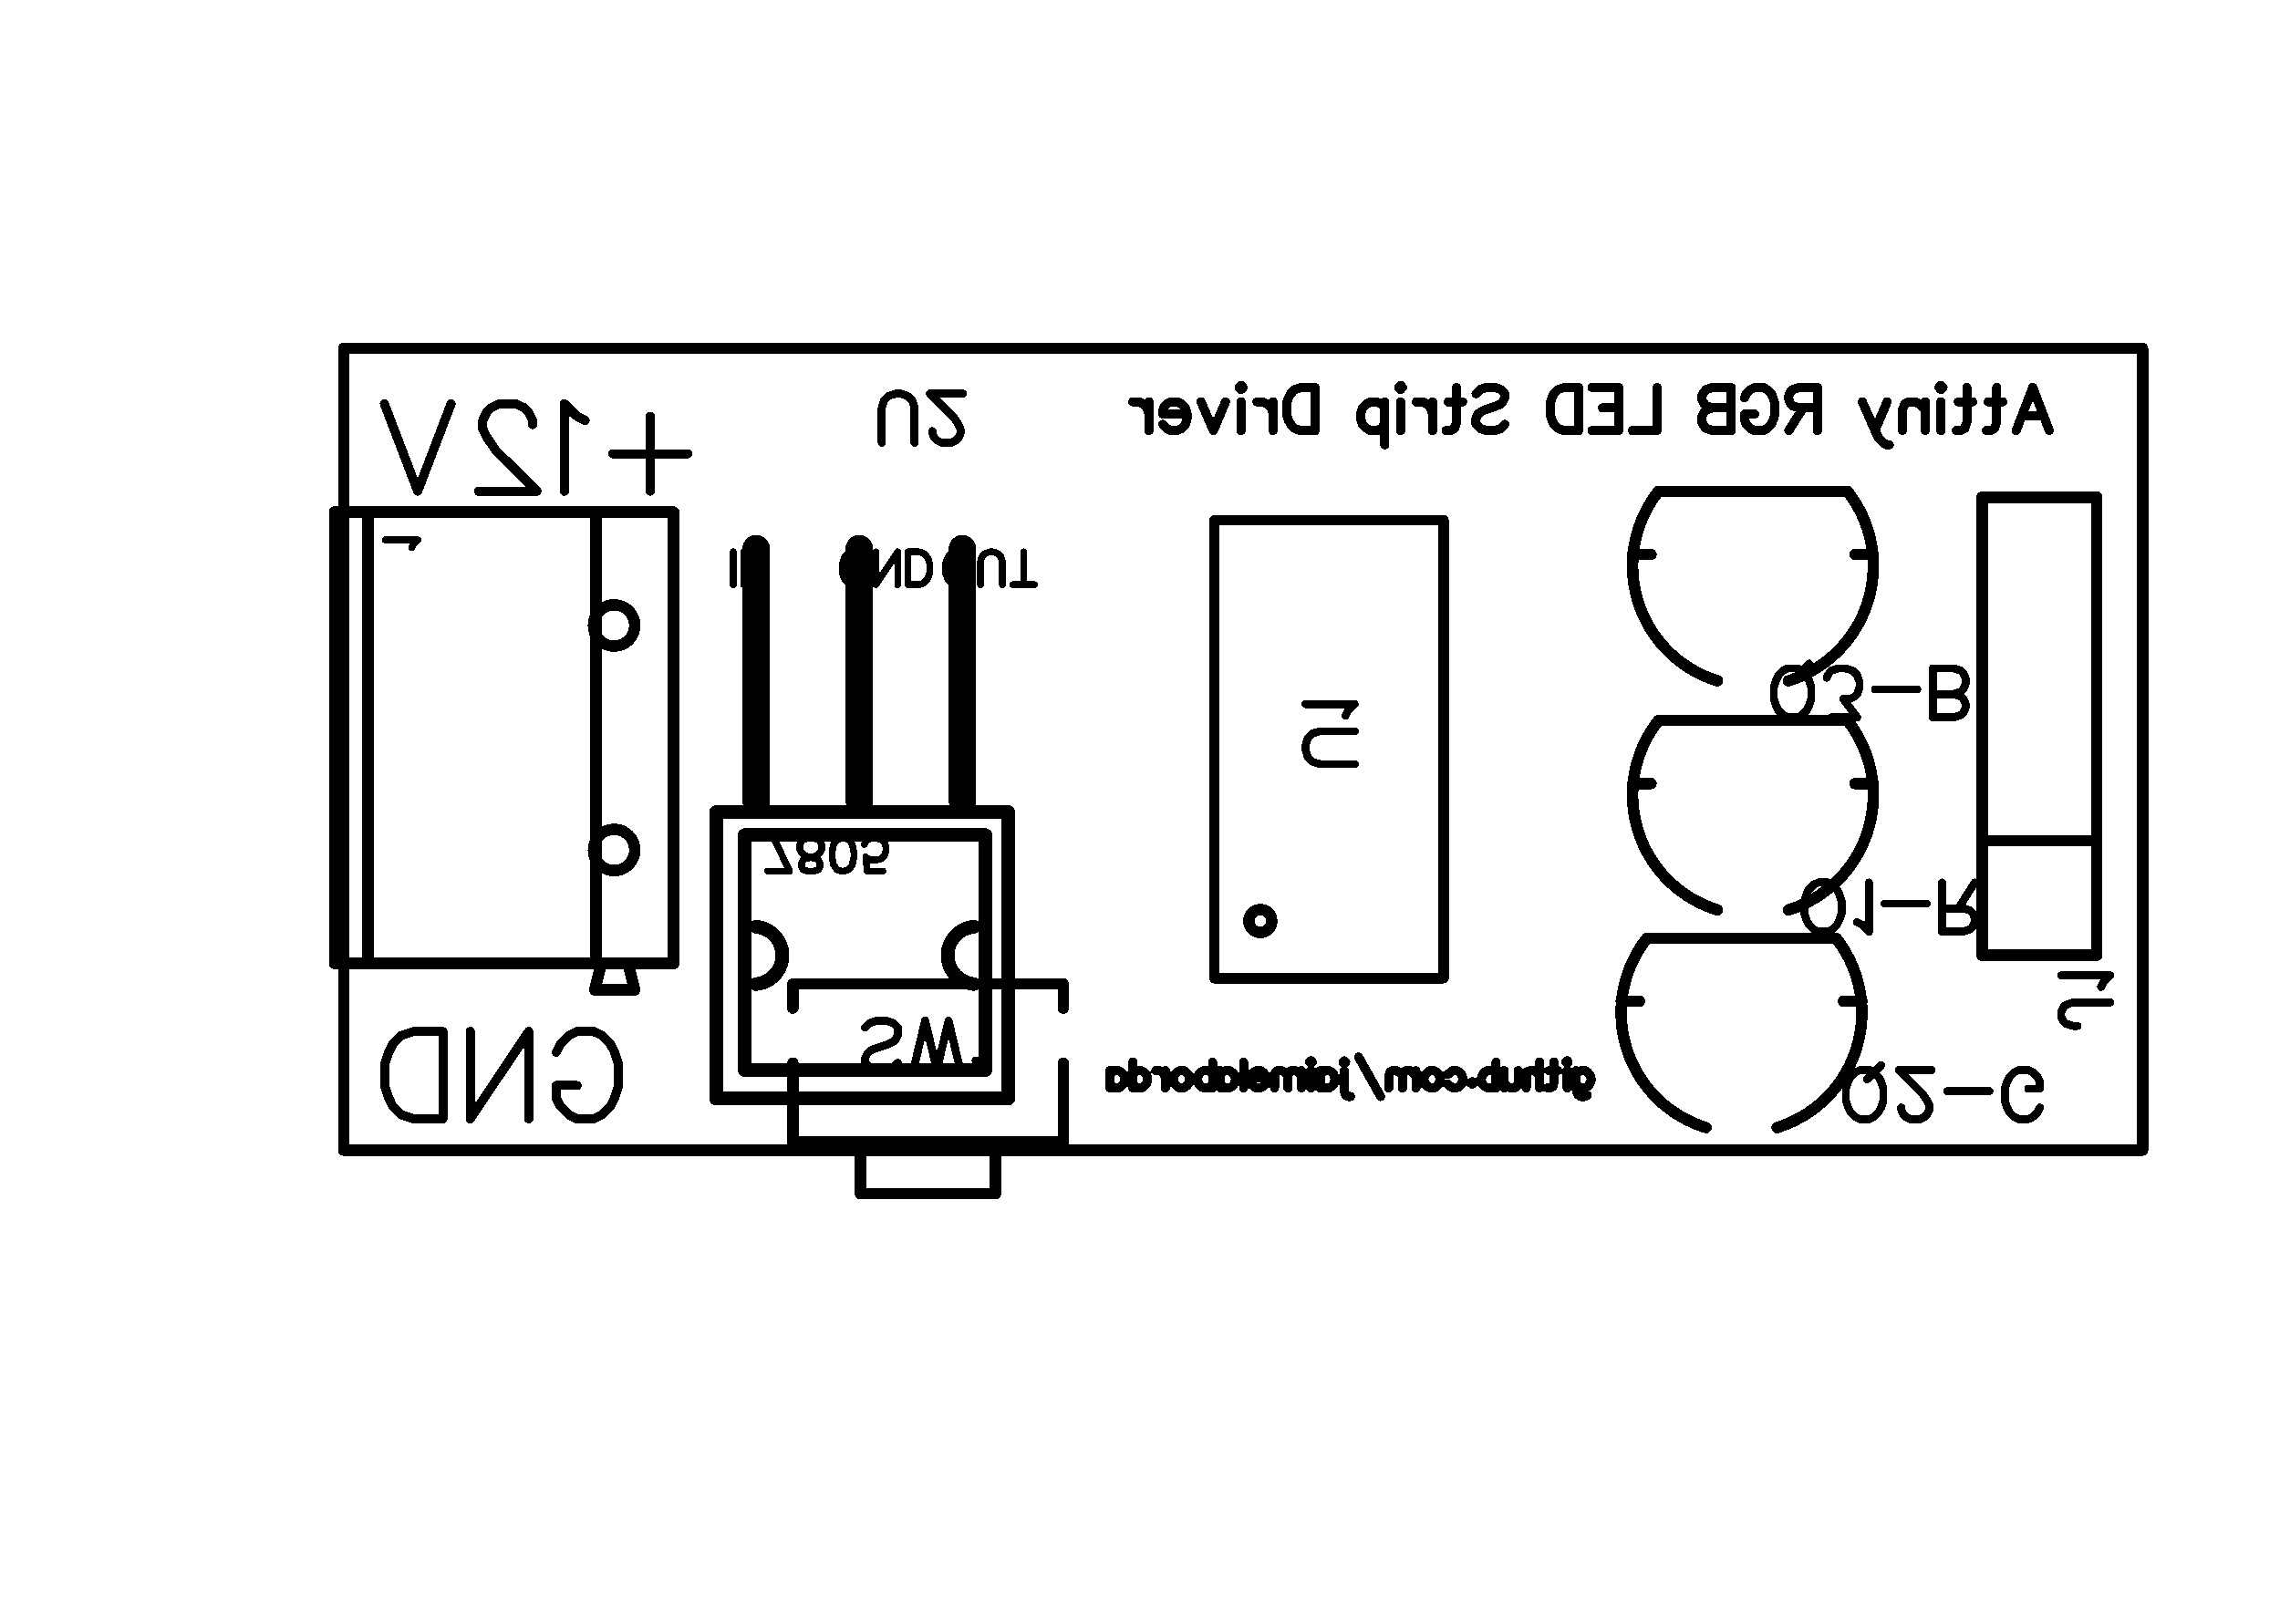 <?xml version="1.0" encoding="UTF-8" standalone="no"?>
<svg
   xmlns:dc="http://purl.org/dc/elements/1.1/"
   xmlns:cc="http://creativecommons.org/ns#"
   xmlns:rdf="http://www.w3.org/1999/02/22-rdf-syntax-ns#"
   xmlns:svg="http://www.w3.org/2000/svg"
   xmlns="http://www.w3.org/2000/svg"
   xmlns:sodipodi="http://sodipodi.sourceforge.net/DTD/sodipodi-0.dtd"
   xmlns:inkscape="http://www.inkscape.org/namespaces/inkscape"
   shape-rendering="crispEdges"
   width="1.99in"
   height="1.418in"
   viewBox="4040 3039.6 199 141.8"
   id="svg2"
   version="1.1"
   inkscape:version="0.91 r13725"
   sodipodi:docname="Attiny85-RGB-LED-Strip-Driver-PCB2 (1).svg">
  <defs
     id="defs182" />
  <sodipodi:namedview
     pagecolor="#ffffff"
     bordercolor="#666666"
     borderopacity="1"
     objecttolerance="10"
     gridtolerance="10"
     guidetolerance="10"
     inkscape:pageopacity="0"
     inkscape:pageshadow="2"
     inkscape:window-width="1366"
     inkscape:window-height="705"
     id="namedview180"
     showgrid="false"
     inkscape:zoom="2.6152202"
     inkscape:cx="59.08776"
     inkscape:cy="77.240149"
     inkscape:window-x="-8"
     inkscape:window-y="-8"
     inkscape:window-maximized="1"
     inkscape:current-layer="svg2" />
  <style
     type="text/css"
     id="style4">
      path, polyline, polygon { stroke-linejoin: round;}
      path, polyline, polygon, line { stroke-linecap: round;}
      rect, circle, ellipse, polyline, polygon, line, path { shape-rendering: crispEdges;}
      *[layerid=&quot;0&quot;] { stroke: #FFFFFF; FILL: #FFFFFF;}
        *[layerid=&quot;1&quot;] { stroke: #000000; fill: #000000;}        *[layerid=&quot;2&quot;] { stroke: #000000; fill: #000000;}        *[layerid=&quot;3&quot;] { stroke: #000000; fill: #000000;}        *[layerid=&quot;4&quot;] { stroke: #000000; fill: #000000;}        *[layerid=&quot;5&quot;] { stroke: #000000; fill: #000000;}        *[layerid=&quot;6&quot;] { stroke: #000000; fill: #000000;}        *[layerid=&quot;7&quot;] { stroke: #000000; fill: #000000;}        *[layerid=&quot;8&quot;] { stroke: #000000; fill: #000000;}        *[layerid=&quot;9&quot;] { stroke: #000000; fill: #000000;}        *[layerid=&quot;10&quot;] { stroke: #000000; fill: #000000;}        *[layerid=&quot;11&quot;] { stroke: #000000; fill: #000000;}        *[layerid=&quot;12&quot;] { stroke: #000000; fill: #000000;}        *[layerid=&quot;13&quot;] { stroke: #000000; fill: #000000;}        *[layerid=&quot;14&quot;] { stroke: #000000; fill: #000000;}        *[layerid=&quot;15&quot;] { stroke: #000000; fill: #000000;}        *[layerid=&quot;21&quot;] { stroke: #000000; fill: #000000;}        *[layerid=&quot;22&quot;] { stroke: #000000; fill: #000000;}        *[layerid=&quot;23&quot;] { stroke: #000000; fill: #000000;}        *[layerid=&quot;24&quot;] { stroke: #000000; fill: #000000;}          *[fill=&quot;none&quot;] { fill: none; }
      *[stroke=&quot;none&quot;] { stroke: none;}
      g[c_partid=&quot;part_pad&quot;] &gt; * + circle { fill: #FFFFFF;}
      g[c_partid=&quot;part_via&quot;] &gt; * + circle { fill: #FFFFFF;}
	g[c_partid=&quot;part_pad&quot;] &gt; polyline:nth-child(2) {stroke: #FFFFFF;}
	  </style>
  <g
     id="g4493">
    <rect
       transform="scale(-1,1)"
       x="-4239"
       y="3039.6"
       width="199"
       height="141.8"
       id="rect8"
       style="fill:#ffffff;stroke:none;shape-rendering:crispEdges" />
    <path
       d="m 4118.37,3132.38 -0.41,0.41 -0.61,0.2 -0.82,0 -0.61,-0.2 -0.41,-0.41 0,-0.41 0.2,-0.41 0.21,-0.2 0.41,-0.21 1.23,-0.41 0.4,-0.2 0.21,-0.2 0.2,-0.41 0,-0.62 -0.41,-0.41 -0.61,-0.2 -0.82,0 -0.61,0.2 -0.41,0.41 m 4.21,3.68 1.03,-4.29 m 1.02,4.29 -1.02,-4.29 m 1.02,4.29 1.02,-4.29 m 1.02,4.29 -1.02,-4.29 m 2.37,3.48 0.41,0.2 0.62,0.61 0,-4.29"
       layerid="3"
       id="path10"
       inkscape:connector-curvature="0"
       style="fill:none;stroke:#000000;stroke-width:0.7;stroke-linecap:round;stroke-linejoin:round;shape-rendering:crispEdges" />
    <polyline
       transform="matrix(-1,0,0,1,8279,0)"
       points="4169.8 3127.6 4169.8 3125.5 4146.2 3125.5 4146.2 3127.6"
       layerid="3"
       id="polyline12"
       style="fill:none;stroke:#000000;stroke-width:1;stroke-linecap:round;stroke-linejoin:round;shape-rendering:crispEdges" />
    <polyline
       transform="matrix(-1,0,0,1,8279,0)"
       points="4169.8 3139.3 4163.9 3139.3 4152.1 3139.3 4146.2 3139.3"
       layerid="3"
       id="polyline14"
       style="fill:none;stroke:#000000;stroke-width:1;stroke-linecap:round;stroke-linejoin:round;shape-rendering:crispEdges" />
    <polyline
       transform="matrix(-1,0,0,1,8279,0)"
       points="4163.9 3139.3 4163.9 3143.8 4152.1 3143.8 4152.1 3139.3"
       layerid="3"
       id="polyline16"
       style="fill:none;stroke:#000000;stroke-width:1;stroke-linecap:round;stroke-linejoin:round;shape-rendering:crispEdges" />
    <polyline
       transform="matrix(-1,0,0,1,8279,0)"
       points="4169.8 3139.1 4169.8 3132.4"
       layerid="3"
       id="polyline18"
       style="fill:none;stroke:#000000;stroke-width:1;stroke-linecap:round;stroke-linejoin:round;shape-rendering:crispEdges" />
    <polyline
       transform="matrix(-1,0,0,1,8279,0)"
       points="4146.2 3139.1 4146.2 3132.4"
       layerid="3"
       id="polyline20"
       style="fill:none;stroke:#000000;stroke-width:1;stroke-linecap:round;stroke-linejoin:round;shape-rendering:crispEdges" />
    <path
       d="m 4158.24,3106.3 -3.06,0 -0.62,-0.2 -0.41,-0.41 -0.2,-0.62 0,-0.41 0.2,-0.61 0.41,-0.41 0.62,-0.2 3.06,0 m -0.81,-1.35 0.2,-0.41 0.61,-0.62 -4.29,0"
       layerid="3"
       id="path22"
       inkscape:connector-curvature="0"
       style="fill:none;stroke:#000000;stroke-width:0.7;stroke-linecap:round;stroke-linejoin:round;shape-rendering:crispEdges" />
    <polyline
       transform="matrix(-1,0,0,1,8279,0)"
       points="4133 3125 4133 3085 4113 3085 4113 3125 4133 3125"
       layerid="3"
       id="polyline24"
       style="fill:none;stroke:#000000;stroke-width:0.9;stroke-linecap:round;stroke-linejoin:round;shape-rendering:crispEdges" />
    <circle
       transform="scale(-1,1)"
       cx="-4150"
       cy="3120"
       r="1"
       layerid="3"
       id="circle26"
       style="fill:none;stroke:#000000;stroke-width:1;shape-rendering:crispEdges" />
    <path
       d="m 4198.7,3120.93 -0.41,-0.2 -0.41,-0.41 -0.21,-0.41 -0.2,-0.61 0,-1.03 0.2,-0.61 0.21,-0.41 0.41,-0.41 0.41,-0.2 0.82,0 0.4,0.2 0.41,0.41 0.21,0.41 0.2,0.61 0,1.03 -0.2,0.61 -0.21,0.41 -0.41,0.41 -0.4,0.2 -0.82,0 m 0.61,-3.47 1.23,-1.23 m 1.55,3.88 0.41,0.21 0.62,0.61 0,-4.29 m 1.35,1.84 3.68,0 m 1.35,2.45 0,-4.29 m 0,4.29 1.84,0 0.61,-0.2 0.21,-0.21 0.2,-0.41 0,-0.4 -0.2,-0.41 -0.21,-0.21 -0.61,-0.2 -1.84,0 m 1.43,0 1.43,-2.25"
       layerid="3"
       id="path28"
       inkscape:connector-curvature="0"
       style="fill:none;stroke:#000000;stroke-width:0.7;stroke-linecap:round;stroke-linejoin:round;shape-rendering:crispEdges" />
    <polyline
       transform="matrix(-1,0,0,1,8279,0)"
       points="4094.2 3102.5 4077.8 3102.5"
       layerid="3"
       id="polyline30"
       style="fill:none;stroke:#000000;stroke-width:1;stroke-linecap:round;stroke-linejoin:round;shape-rendering:crispEdges" />
    <polyline
       transform="matrix(-1,0,0,1,8279,0)"
       points="4096.5 3108 4094.9 3108"
       layerid="3"
       id="polyline32"
       style="fill:none;stroke:#000000;stroke-width:1;stroke-linecap:round;stroke-linejoin:round;shape-rendering:crispEdges" />
    <polyline
       transform="matrix(-1,0,0,1,8279,0)"
       points="4077.1 3108 4075.5 3108"
       layerid="3"
       id="polyline34"
       style="fill:none;stroke:#000000;stroke-width:1;stroke-linecap:round;stroke-linejoin:round;shape-rendering:crispEdges" />
    <path
       d="m 4184.75,3102.5 a 10.5,10.5 0 0 0 5.15,16.53"
       layerid="3"
       id="path36"
       inkscape:connector-curvature="0"
       style="fill:none;stroke:#000000;stroke-width:1;stroke-linecap:round;stroke-linejoin:round;shape-rendering:crispEdges" />
    <path
       d="m 4196.1,3119.03 a 10.5,10.5 0 0 0 5.15,-16.53"
       layerid="3"
       id="path38"
       inkscape:connector-curvature="0"
       style="fill:none;stroke:#000000;stroke-width:1;stroke-linecap:round;stroke-linejoin:round;shape-rendering:crispEdges" />
    <path
       d="m 4202.34,3137.3 -0.41,-0.2 -0.41,-0.41 -0.21,-0.41 -0.2,-0.61 0,-1.03 0.2,-0.61 0.21,-0.41 0.41,-0.41 0.41,-0.2 0.82,0 0.4,0.2 0.41,0.41 0.21,0.41 0.2,0.61 0,1.03 -0.2,0.61 -0.21,0.41 -0.41,0.41 -0.4,0.2 -0.82,0 m 0.61,-3.47 1.23,-1.23 m 1.76,3.68 0,0.2 0.2,0.41 0.21,0.21 0.41,0.2 0.81,0 0.41,-0.2 0.21,-0.21 0.2,-0.41 0,-0.4 -0.2,-0.41 -0.41,-0.62 -2.05,-2.04 2.87,0 m 1.35,1.84 3.68,0 m 4.42,1.43 -0.21,0.41 -0.41,0.41 -0.41,0.2 -0.81,0 -0.41,-0.2 -0.41,-0.41 -0.21,-0.41 -0.2,-0.61 0,-1.03 0.2,-0.61 0.21,-0.41 0.41,-0.41 0.41,-0.2 0.81,0 0.41,0.2 0.41,0.41 0.21,0.41 0,0.61 m -1.03,0 1.03,0"
       layerid="3"
       id="path40"
       inkscape:connector-curvature="0"
       style="fill:none;stroke:#000000;stroke-width:0.7;stroke-linecap:round;stroke-linejoin:round;shape-rendering:crispEdges" />
    <polyline
       transform="matrix(-1,0,0,1,8279,0)"
       points="4095.2 3121.5 4078.8 3121.5"
       layerid="3"
       id="polyline42"
       style="fill:none;stroke:#000000;stroke-width:1;stroke-linecap:round;stroke-linejoin:round;shape-rendering:crispEdges" />
    <polyline
       transform="matrix(-1,0,0,1,8279,0)"
       points="4097.5 3127 4095.9 3127"
       layerid="3"
       id="polyline44"
       style="fill:none;stroke:#000000;stroke-width:1;stroke-linecap:round;stroke-linejoin:round;shape-rendering:crispEdges" />
    <polyline
       transform="matrix(-1,0,0,1,8279,0)"
       points="4078.1 3127 4076.5 3127"
       layerid="3"
       id="polyline46"
       style="fill:none;stroke:#000000;stroke-width:1;stroke-linecap:round;stroke-linejoin:round;shape-rendering:crispEdges" />
    <path
       d="m 4183.75,3121.5 a 10.5,10.5 0 0 0 5.15,16.53"
       layerid="3"
       id="path48"
       inkscape:connector-curvature="0"
       style="fill:none;stroke:#000000;stroke-width:1;stroke-linecap:round;stroke-linejoin:round;shape-rendering:crispEdges" />
    <path
       d="m 4195.1,3138.03 a 10.5,10.5 0 0 0 5.15,-16.53"
       layerid="3"
       id="path50"
       inkscape:connector-curvature="0"
       style="fill:none;stroke:#000000;stroke-width:1;stroke-linecap:round;stroke-linejoin:round;shape-rendering:crispEdges" />
    <path
       d="m 4196.05,3102.23 -0.41,-0.2 -0.41,-0.41 -0.21,-0.41 -0.2,-0.61 0,-1.03 0.2,-0.61 0.21,-0.41 0.41,-0.41 0.41,-0.2 0.82,0 0.4,0.2 0.41,0.41 0.21,0.41 0.2,0.61 0,1.03 -0.2,0.61 -0.21,0.41 -0.41,0.41 -0.4,0.2 -0.82,0 m 0.61,-3.47 1.23,-1.23 m 1.96,4.7 2.25,0 -1.23,-1.63 0.62,0 0.41,-0.21 0.2,-0.2 0.21,-0.62 0,-0.41 -0.21,-0.61 -0.41,-0.41 -0.61,-0.2 -0.61,0 -0.62,0.2 -0.2,0.21 -0.21,0.41 m 4.22,1.02 3.68,0 m 1.35,2.45 0,-4.29 m 0,4.29 1.84,0 0.61,-0.2 0.21,-0.21 0.2,-0.41 0,-0.4 -0.2,-0.41 -0.21,-0.21 -0.61,-0.2 m -1.84,0 1.84,0 0.61,-0.21 0.21,-0.2 0.2,-0.41 0,-0.61 -0.2,-0.41 -0.21,-0.21 -0.61,-0.2 -1.84,0"
       layerid="3"
       id="path52"
       inkscape:connector-curvature="0"
       style="fill:none;stroke:#000000;stroke-width:0.7;stroke-linecap:round;stroke-linejoin:round;shape-rendering:crispEdges" />
    <polyline
       transform="matrix(-1,0,0,1,8279,0)"
       points="4094.2 3082.5 4077.8 3082.5"
       layerid="3"
       id="polyline54"
       style="fill:none;stroke:#000000;stroke-width:1;stroke-linecap:round;stroke-linejoin:round;shape-rendering:crispEdges" />
    <polyline
       transform="matrix(-1,0,0,1,8279,0)"
       points="4096.5 3088 4094.9 3088"
       layerid="3"
       id="polyline56"
       style="fill:none;stroke:#000000;stroke-width:1;stroke-linecap:round;stroke-linejoin:round;shape-rendering:crispEdges" />
    <polyline
       transform="matrix(-1,0,0,1,8279,0)"
       points="4077.1 3088 4075.5 3088"
       layerid="3"
       id="polyline58"
       style="fill:none;stroke:#000000;stroke-width:1;stroke-linecap:round;stroke-linejoin:round;shape-rendering:crispEdges" />
    <path
       d="m 4184.75,3082.5 a 10.5,10.5 0 0 0 5.15,16.53"
       layerid="3"
       id="path60"
       inkscape:connector-curvature="0"
       style="fill:none;stroke:#000000;stroke-width:1;stroke-linecap:round;stroke-linejoin:round;shape-rendering:crispEdges" />
    <path
       d="m 4196.1,3099.03 a 10.5,10.5 0 0 0 5.15,-16.53"
       layerid="3"
       id="path62"
       inkscape:connector-curvature="0"
       style="fill:none;stroke:#000000;stroke-width:1;stroke-linecap:round;stroke-linejoin:round;shape-rendering:crispEdges" />
    <path
       d="m 4224.19,3127.11 -3.27,0 -0.61,0.21 -0.21,0.2 -0.2,0.41 0,0.41 0.2,0.41 0.21,0.21 0.61,0.2 0.41,0 m 2.05,-3.4 0.2,-0.4 0.61,-0.62 -4.29,0"
       layerid="3"
       id="path64"
       inkscape:connector-curvature="0"
       style="fill:none;stroke:#000000;stroke-width:0.7;stroke-linecap:round;stroke-linejoin:round;shape-rendering:crispEdges" />
    <polyline
       transform="matrix(-1,0,0,1,8279,0)"
       points="4066 3123 4056 3123"
       layerid="3"
       id="polyline66"
       style="fill:none;stroke:#000000;stroke-width:1;stroke-linecap:round;stroke-linejoin:round;shape-rendering:crispEdges" />
    <polyline
       transform="matrix(-1,0,0,1,8279,0)"
       points="4056 3123 4056 3113"
       layerid="3"
       id="polyline68"
       style="fill:none;stroke:#000000;stroke-width:1;stroke-linecap:round;stroke-linejoin:round;shape-rendering:crispEdges" />
    <polyline
       transform="matrix(-1,0,0,1,8279,0)"
       points="4056 3113 4056 3083"
       layerid="3"
       id="polyline70"
       style="fill:none;stroke:#000000;stroke-width:1;stroke-linecap:round;stroke-linejoin:round;shape-rendering:crispEdges" />
    <polyline
       transform="matrix(-1,0,0,1,8279,0)"
       points="4056 3083 4066 3083"
       layerid="3"
       id="polyline72"
       style="fill:none;stroke:#000000;stroke-width:1;stroke-linecap:round;stroke-linejoin:round;shape-rendering:crispEdges" />
    <polyline
       transform="matrix(-1,0,0,1,8279,0)"
       points="4066 3083 4066 3113"
       layerid="3"
       id="polyline74"
       style="fill:none;stroke:#000000;stroke-width:1;stroke-linecap:round;stroke-linejoin:round;shape-rendering:crispEdges" />
    <polyline
       transform="matrix(-1,0,0,1,8279,0)"
       points="4066 3113 4066 3123"
       layerid="3"
       id="polyline76"
       style="fill:none;stroke:#000000;stroke-width:1;stroke-linecap:round;stroke-linejoin:round;shape-rendering:crispEdges" />
    <polyline
       transform="matrix(-1,0,0,1,8279,0)"
       points="4066 3113 4056 3113"
       layerid="3"
       id="polyline78"
       style="fill:none;stroke:#000000;stroke-width:1;stroke-linecap:round;stroke-linejoin:round;shape-rendering:crispEdges" />
    <path
       d="m 4116.96,3078.25 0,-3.06 0.2,-0.62 0.41,-0.41 0.62,-0.2 0.41,0 0.61,0.2 0.41,0.41 0.2,0.62 0,3.06 m 1.56,-1.02 0,0.21 0.2,0.41 0.21,0.2 0.41,0.2 0.81,0 0.41,-0.2 0.21,-0.2 0.2,-0.41 0,-0.41 -0.2,-0.41 -0.41,-0.62 -2.05,-2.04 2.87,0"
       layerid="3"
       id="path80"
       inkscape:connector-curvature="0"
       style="fill:none;stroke:#000000;stroke-width:0.7;stroke-linecap:round;stroke-linejoin:round;shape-rendering:crispEdges" />
    <polyline
       transform="matrix(-1,0,0,1,8279,0)"
       points="4180.2 3123.7 4180.2 3084.3"
       layerid="3"
       id="polyline82"
       style="fill:none;stroke:#000000;stroke-width:1;stroke-linecap:round;stroke-linejoin:round;shape-rendering:crispEdges" />
    <polyline
       transform="matrix(-1,0,0,1,8279,0)"
       points="4180.2 3084.3 4187 3084.3"
       layerid="3"
       id="polyline84"
       style="fill:none;stroke:#000000;stroke-width:1;stroke-linecap:round;stroke-linejoin:round;shape-rendering:crispEdges" />
    <polyline
       transform="matrix(-1,0,0,1,8279,0)"
       points="4187 3084.3 4206.9 3084.3"
       layerid="3"
       id="polyline86"
       style="fill:none;stroke:#000000;stroke-width:1;stroke-linecap:round;stroke-linejoin:round;shape-rendering:crispEdges" />
    <polyline
       transform="matrix(-1,0,0,1,8279,0)"
       points="4206.9 3084.3 4209.8 3084.3"
       layerid="3"
       id="polyline88"
       style="fill:none;stroke:#000000;stroke-width:1;stroke-linecap:round;stroke-linejoin:round;shape-rendering:crispEdges" />
    <polyline
       transform="matrix(-1,0,0,1,8279,0)"
       points="4209.8 3084.3 4209.8 3123.7"
       layerid="3"
       id="polyline90"
       style="fill:none;stroke:#000000;stroke-width:1;stroke-linecap:round;stroke-linejoin:round;shape-rendering:crispEdges" />
    <polyline
       transform="matrix(-1,0,0,1,8279,0)"
       points="4209.8 3123.7 4206.9 3123.7"
       layerid="3"
       id="polyline92"
       style="fill:none;stroke:#000000;stroke-width:1;stroke-linecap:round;stroke-linejoin:round;shape-rendering:crispEdges" />
    <polyline
       transform="matrix(-1,0,0,1,8279,0)"
       points="4206.9 3123.7 4187 3123.7"
       layerid="3"
       id="polyline94"
       style="fill:none;stroke:#000000;stroke-width:1;stroke-linecap:round;stroke-linejoin:round;shape-rendering:crispEdges" />
    <polyline
       transform="matrix(-1,0,0,1,8279,0)"
       points="4187 3123.7 4186.5 3123.7"
       layerid="3"
       id="polyline96"
       style="fill:none;stroke:#000000;stroke-width:1;stroke-linecap:round;stroke-linejoin:round;shape-rendering:crispEdges" />
    <polyline
       transform="matrix(-1,0,0,1,8279,0)"
       points="4186.5 3123.7 4184.2 3123.7"
       layerid="3"
       id="polyline98"
       style="fill:none;stroke:#000000;stroke-width:1;stroke-linecap:round;stroke-linejoin:round;shape-rendering:crispEdges" />
    <polyline
       transform="matrix(-1,0,0,1,8279,0)"
       points="4184.2 3123.7 4180.2 3123.7"
       layerid="3"
       id="polyline100"
       style="fill:none;stroke:#000000;stroke-width:1;stroke-linecap:round;stroke-linejoin:round;shape-rendering:crispEdges" />
    <polyline
       transform="matrix(-1,0,0,1,8279,0)"
       points="4184.2 3123.7 4183.6 3126"
       layerid="3"
       id="polyline102"
       style="fill:none;stroke:#000000;stroke-width:1;stroke-linecap:round;stroke-linejoin:round;shape-rendering:crispEdges" />
    <polyline
       transform="matrix(-1,0,0,1,8279,0)"
       points="4183.6 3126 4187.1 3126"
       layerid="3"
       id="polyline104"
       style="fill:none;stroke:#000000;stroke-width:1;stroke-linecap:round;stroke-linejoin:round;shape-rendering:crispEdges" />
    <polyline
       transform="matrix(-1,0,0,1,8279,0)"
       points="4187.1 3126 4186.5 3123.7"
       layerid="3"
       id="polyline106"
       style="fill:none;stroke:#000000;stroke-width:1;stroke-linecap:round;stroke-linejoin:round;shape-rendering:crispEdges" />
    <polyline
       transform="matrix(-1,0,0,1,8279,0)"
       points="4187 3123.7 4187 3084.3"
       layerid="3"
       id="polyline108"
       style="fill:none;stroke:#000000;stroke-width:1;stroke-linecap:round;stroke-linejoin:round;shape-rendering:crispEdges" />
    <polyline
       transform="matrix(-1,0,0,1,8279,0)"
       points="4206.9 3123.7 4206.9 3084.3"
       layerid="3"
       id="polyline110"
       style="fill:none;stroke:#000000;stroke-width:1;stroke-linecap:round;stroke-linejoin:round;shape-rendering:crispEdges" />
    <path
       d="m 4075.93,3087.4 0.14,-0.27 0.41,-0.4 -2.87,0"
       layerid="3"
       id="path112"
       inkscape:connector-curvature="0"
       style="fill:none;stroke:#000000;stroke-width:0.6;stroke-linecap:round;stroke-linejoin:round;shape-rendering:crispEdges" />
    <circle
       transform="scale(-1,1)"
       cx="-4093.6"
       cy="3113.8"
       r="1.8"
       layerid="3"
       id="circle114"
       style="fill:none;stroke:#000000;stroke-width:1;shape-rendering:crispEdges" />
    <circle
       transform="scale(-1,1)"
       cx="-4093.6"
       cy="3094.2"
       r="1.8"
       layerid="3"
       id="circle116"
       style="fill:none;stroke:#000000;stroke-width:1;shape-rendering:crispEdges" />
    <polyline
       transform="matrix(-1,0,0,1,8279,0)"
       points="4176.5 3110.5 4151 3110.5"
       layerid="3"
       id="polyline120"
       style="fill:none;stroke:#000000;stroke-width:1.2;stroke-linecap:round;stroke-linejoin:round;shape-rendering:crispEdges" />
    <polyline
       transform="matrix(-1,0,0,1,8279,0)"
       points="4151 3110.5 4151 3135.5"
       layerid="3"
       id="polyline122"
       style="fill:none;stroke:#000000;stroke-width:1.2;stroke-linecap:round;stroke-linejoin:round;shape-rendering:crispEdges" />
    <polyline
       transform="matrix(-1,0,0,1,8279,0)"
       points="4151 3135.5 4176.5 3135.5"
       layerid="3"
       id="polyline124"
       style="fill:none;stroke:#000000;stroke-width:1.2;stroke-linecap:round;stroke-linejoin:round;shape-rendering:crispEdges" />
    <polyline
       transform="matrix(-1,0,0,1,8279,0)"
       points="4176.5 3135.5 4176.5 3110.5"
       layerid="3"
       id="polyline126"
       style="fill:none;stroke:#000000;stroke-width:1.2;stroke-linecap:round;stroke-linejoin:round;shape-rendering:crispEdges" />
    <polyline
       transform="matrix(-1,0,0,1,8279,0)"
       points="4174 3133 4153 3133"
       layerid="3"
       id="polyline128"
       style="fill:none;stroke:#000000;stroke-width:1.2;stroke-linecap:round;stroke-linejoin:round;shape-rendering:crispEdges" />
    <polyline
       transform="matrix(-1,0,0,1,8279,0)"
       points="4153 3133 4153 3112.5"
       layerid="3"
       id="polyline130"
       style="fill:none;stroke:#000000;stroke-width:1.2;stroke-linecap:round;stroke-linejoin:round;shape-rendering:crispEdges" />
    <polyline
       transform="matrix(-1,0,0,1,8279,0)"
       points="4153 3112.5 4174 3112.5"
       layerid="3"
       id="polyline132"
       style="fill:none;stroke:#000000;stroke-width:1.2;stroke-linecap:round;stroke-linejoin:round;shape-rendering:crispEdges" />
    <polyline
       transform="matrix(-1,0,0,1,8279,0)"
       points="4174 3112.5 4174 3133"
       layerid="3"
       id="polyline134"
       style="fill:none;stroke:#000000;stroke-width:1.2;stroke-linecap:round;stroke-linejoin:round;shape-rendering:crispEdges" />
    <polyline
       transform="matrix(-1,0,0,1,8279,0)"
       points="4173 3087.5 4173 3109.5"
       layerid="3"
       id="polyline146"
       style="fill:none;stroke:#000000;stroke-width:2.4;stroke-linecap:round;stroke-linejoin:round;shape-rendering:crispEdges" />
    <polyline
       transform="matrix(-1,0,0,1,8279,0)"
       points="4164 3087.5 4164 3109.5"
       layerid="3"
       id="polyline148"
       style="fill:none;stroke:#000000;stroke-width:2.4;stroke-linecap:round;stroke-linejoin:round;shape-rendering:crispEdges" />
    <polyline
       transform="matrix(-1,0,0,1,8279,0)"
       points="4155 3087.5 4155 3109.5"
       layerid="3"
       id="polyline150"
       style="fill:none;stroke:#000000;stroke-width:2.4;stroke-linecap:round;stroke-linejoin:round;shape-rendering:crispEdges" />
    <path
       d="m 4104,3090.64 0,-2.87 m 0.9,2.87 0,-2.87 m 0,2.87 1.91,-2.87 m 0,2.87 0,-2.87"
       layerid="3"
       id="path152"
       inkscape:connector-curvature="0"
       style="fill:none;stroke:#000000;stroke-width:0.6;stroke-linecap:round;stroke-linejoin:round;shape-rendering:crispEdges" />
    <path
       d="m 4115.55,3089.95 -0.14,0.28 -0.27,0.27 -0.28,0.14 -0.54,0 -0.27,-0.14 -0.28,-0.27 -0.13,-0.28 -0.14,-0.4 0,-0.69 0.14,-0.41 0.13,-0.27 0.28,-0.27 0.27,-0.14 0.54,0 0.28,0.14 0.27,0.27 0.14,0.27 0,0.41 m -0.69,0 0.69,0 m 0.9,1.78 0,-2.87 m 0,2.87 1.9,-2.87 m 0,2.87 0,-2.87 m 0.9,2.87 0,-2.87 m 0,2.87 0.96,0 0.41,-0.14 0.27,-0.27 0.14,-0.28 0.13,-0.4 0,-0.69 -0.13,-0.41 -0.14,-0.27 -0.27,-0.27 -0.41,-0.14 -0.96,0"
       layerid="3"
       id="path154"
       inkscape:connector-curvature="0"
       style="fill:none;stroke:#000000;stroke-width:0.6;stroke-linecap:round;stroke-linejoin:round;shape-rendering:crispEdges" />
    <path
       d="m 4123.32,3090.64 -0.27,-0.14 -0.28,-0.27 -0.13,-0.28 -0.14,-0.4 0,-0.69 0.14,-0.41 0.13,-0.27 0.28,-0.27 0.27,-0.14 0.54,0 0.28,0.14 0.27,0.27 0.14,0.27 0.13,0.41 0,0.69 -0.13,0.4 -0.14,0.28 -0.27,0.27 -0.28,0.14 -0.54,0 m 2.26,0 0,-2.05 0.14,-0.41 0.27,-0.27 0.41,-0.14 0.27,0 0.41,0.14 0.27,0.27 0.14,0.41 0,2.05 m 1.86,0 0,-2.87 m -0.96,2.87 1.91,0"
       layerid="3"
       id="path156"
       inkscape:connector-curvature="0"
       style="fill:none;stroke:#000000;stroke-width:0.6;stroke-linecap:round;stroke-linejoin:round;shape-rendering:crispEdges" />
    <path
       d="m 4108.91,3115.64 -1.36,-2.87 m -0.55,2.87 1.91,0 m 1.58,0 -0.41,-0.14 -0.13,-0.27 0,-0.28 0.13,-0.27 0.27,-0.13 0.55,-0.14 0.41,-0.14 0.27,-0.27 0.14,-0.27 0,-0.41 -0.14,-0.27 -0.13,-0.14 -0.41,-0.14 -0.55,0 -0.41,0.14 -0.13,0.14 -0.14,0.27 0,0.41 0.14,0.27 0.27,0.27 0.41,0.14 0.54,0.14 0.28,0.13 0.13,0.27 0,0.28 -0.13,0.27 -0.41,0.14 -0.55,0 m 2.95,0 -0.41,-0.14 -0.28,-0.41 -0.13,-0.68 0,-0.41 0.13,-0.68 0.28,-0.41 0.41,-0.14 0.27,0 0.41,0.14 0.27,0.41 0.14,0.68 0,0.41 -0.14,0.68 -0.27,0.41 -0.41,0.14 -0.27,0 m 3.62,0 -1.36,0 -0.14,-1.23 0.14,0.14 0.41,0.13 0.41,0 0.41,-0.13 0.27,-0.28 0.14,-0.41 0,-0.27 -0.14,-0.41 -0.27,-0.27 -0.41,-0.14 -0.41,0 -0.41,0.14 -0.14,0.14 -0.13,0.27"
       layerid="3"
       id="path160"
       inkscape:connector-curvature="0"
       style="fill:none;stroke:#000000;stroke-width:0.6;stroke-linecap:round;stroke-linejoin:round;shape-rendering:crispEdges" />
    <path
       d="m 4106,3125.5 a 2.51,2.51 0 0 0 0,-5"
       layerid="3"
       id="path162"
       inkscape:connector-curvature="0"
       style="fill:none;stroke:#000000;stroke-width:1.2;stroke-linecap:round;stroke-linejoin:round;shape-rendering:crispEdges" />
    <path
       d="m 4125,3120.5 a 2.51,2.51 0 0 0 0,5"
       layerid="3"
       id="path164"
       inkscape:connector-curvature="0"
       style="fill:none;stroke:#000000;stroke-width:1.2;stroke-linecap:round;stroke-linejoin:round;shape-rendering:crispEdges" />
    <polyline
       transform="matrix(-1,0,0,1,8279,0)"
       points="4052 3070 4209 3070 4209 3140 4052 3140 4052 3070"
       layerid="10"
       id="polyline166"
       style="fill:none;stroke:#000000;stroke-width:1;stroke-linecap:round;stroke-linejoin:round;shape-rendering:crispEdges" />
    <path
       d="m 4096.75,3075.94 0,6.54 m 3.27,-3.27 -6.55,0 m -2.4,-2.91 -0.72,-0.36 -1.09,-1.09 0,7.63 m -2.77,-5.82 0,-0.36 -0.36,-0.73 -0.36,-0.36 -0.73,-0.36 -1.46,0 -0.72,0.36 -0.37,0.36 -0.36,0.73 0,0.73 0.36,0.73 0.73,1.09 3.64,3.63 -5.09,0 m -2.4,-7.63 -2.91,7.63 m -2.91,-7.63 2.91,7.63"
       layerid="3"
       id="path170"
       inkscape:connector-curvature="0"
       style="fill:none;stroke:#000000;stroke-width:0.8;stroke-linecap:round;stroke-linejoin:round;shape-rendering:crispEdges" />
    <path
       d="m 4088.55,3131.45 0.36,-0.72 0.73,-0.73 0.72,-0.36 1.46,0 0.73,0.36 0.72,0.73 0.37,0.72 0.36,1.1 0,1.81 -0.36,1.09 -0.37,0.73 -0.72,0.73 -0.73,0.36 -1.46,0 -0.72,-0.36 -0.73,-0.73 -0.36,-0.73 0,-1.09 m 1.81,0 -1.81,0 m -2.4,-4.72 0,7.63 m 0,-7.63 -5.1,7.63 m 0,-7.63 0,7.63 m -2.4,-7.63 0,7.63 m 0,-7.63 -2.54,0 -1.09,0.36 -0.73,0.73 -0.36,0.72 -0.37,1.1 0,1.81 0.37,1.09 0.36,0.73 0.73,0.73 1.09,0.36 2.54,0"
       layerid="3"
       id="path172"
       inkscape:connector-curvature="0"
       style="fill:none;stroke:#000000;stroke-width:0.8;stroke-linecap:round;stroke-linejoin:round;shape-rendering:crispEdges" />
    <path
       d="m 4177.58,3133.06 0,1.72 0.12,0.32 0.09,0.11 0.21,0.11 0.33,0 0.21,-0.11 m -0.96,-1.82 0.21,-0.22 0.21,-0.11 0.33,0 0.21,0.11 0.21,0.22 0.12,0.32 0,0.21 -0.12,0.32 -0.21,0.22 -0.21,0.11 -0.33,0 -0.21,-0.11 -0.21,-0.22 m -0.71,-1.93 -0.09,0.11 -0.12,-0.11 0.12,-0.11 0.09,0.11 m -0.09,0.75 0,1.51 m -1.16,-2.26 0,1.83 -0.09,0.32 -0.24,0.11 -0.21,0 m 0.88,-1.51 -0.75,0 m -0.84,-0.75 0,2.26 m 0,-1.08 -0.33,-0.32 -0.21,-0.11 -0.3,0 -0.24,0.11 -0.08,0.32 0,1.08 m -0.71,-1.51 0,1.08 -0.13,0.32 -0.21,0.11 -0.33,0 -0.21,-0.11 -0.33,-0.32 m 0,-1.08 0,1.51 m -0.71,-2.26 0,2.26 m 0,-1.18 -0.21,-0.22 -0.21,-0.11 -0.33,0 -0.21,0.11 -0.21,0.22 -0.12,0.32 0,0.21 0.12,0.32 0.21,0.22 0.21,0.11 0.33,0 0.21,-0.11 0.21,-0.22 m -2.08,-0.21 0.12,0.11 -0.12,0.1 -0.13,-0.1 0.13,-0.11 m -2.13,-0.64 0.25,-0.22 0.21,-0.11 0.29,0 0.25,0.11 0.21,0.22 0.08,0.32 0,0.21 -0.08,0.32 -0.21,0.22 -0.25,0.11 -0.29,0 -0.21,-0.11 -0.25,-0.22 m -1.21,-1.18 0.21,0.11 0.21,0.22 0.08,0.32 0,0.21 -0.08,0.32 -0.21,0.22 -0.21,0.11 -0.33,0 -0.21,-0.11 -0.21,-0.22 -0.12,-0.32 0,-0.21 0.12,-0.32 0.21,-0.22 0.21,-0.11 0.33,0 m -1.58,0 0,1.51 m 0,-1.08 -0.33,-0.32 -0.21,-0.11 -0.33,0 -0.21,0.11 -0.09,0.32 0,1.08 m 0,-1.08 -0.33,-0.32 -0.21,-0.11 -0.33,0 -0.21,0.11 -0.12,0.32 0,1.08 m -2.63,-2.69 1.92,3.44 m -3.05,-3.01 -0.12,0.11 -0.12,-0.11 0.12,-0.11 0.12,0.11 m -0.12,0.75 0,1.83 0.12,0.32 0.21,0.11 0.21,0 m -2.63,-2.26 0,1.51 m 0,-1.18 0.21,-0.22 0.21,-0.11 0.33,0 0.21,0.11 0.21,0.22 0.09,0.32 0,0.21 -0.09,0.32 -0.21,0.22 -0.21,0.11 -0.33,0 -0.21,-0.11 -0.21,-0.22 m -0.71,-1.93 -0.12,0.11 -0.12,-0.11 0.12,-0.11 0.12,0.11 m -0.12,0.75 0,1.51 m -0.83,-1.51 0,1.51 m 0,-1.08 -0.3,-0.32 -0.24,-0.11 -0.29,0 -0.22,0.11 -0.12,0.32 0,1.08 m 0,-1.08 -0.33,-0.32 -0.21,-0.11 -0.33,0 -0.21,0.11 -0.09,0.32 0,1.08 m -0.71,-0.86 -1.28,0 0,-0.22 0.08,-0.21 0.13,-0.11 0.2,-0.11 0.34,0 0.21,0.11 0.2,0.22 0.12,0.32 0,0.21 -0.12,0.32 -0.2,0.22 -0.21,0.11 -0.34,0 -0.2,-0.11 -0.21,-0.22 m -0.71,-1.93 0,2.26 m -2,-1.51 0,1.51 m 0,-1.18 0.21,-0.22 0.21,-0.11 0.33,0 0.21,0.11 0.21,0.22 0.12,0.32 0,0.21 -0.12,0.32 -0.21,0.22 -0.21,0.11 -0.33,0 -0.21,-0.11 -0.21,-0.22 m -0.71,-1.93 0,2.26 m 0,-1.18 -0.21,-0.22 -0.25,-0.11 -0.29,0 -0.25,0.11 -0.21,0.22 -0.08,0.32 0,0.21 0.08,0.32 0.21,0.22 0.25,0.11 0.29,0 0.25,-0.11 0.21,-0.22 m -2.54,-1.18 0.21,0.11 0.21,0.22 0.12,0.32 0,0.21 -0.12,0.32 -0.21,0.22 -0.21,0.11 -0.33,0 -0.21,-0.11 -0.21,-0.22 -0.13,-0.32 0,-0.21 0.13,-0.32 0.21,-0.22 0.21,-0.11 0.33,0 m -1.58,0 0,1.51 m 0,-0.86 -0.09,-0.32 -0.21,-0.22 -0.25,-0.11 -0.29,0 m -2,-0.75 0,2.26 m 0,-1.18 0.21,-0.22 0.21,-0.11 0.33,0 0.21,0.11 0.21,0.22 0.12,0.32 0,0.21 -0.12,0.32 -0.21,0.22 -0.21,0.11 -0.33,0 -0.21,-0.11 -0.21,-0.22 m -2,-1.18 0,1.51 m 0,-1.18 0.21,-0.22 0.21,-0.11 0.33,0 0.21,0.11 0.21,0.22 0.12,0.32 0,0.21 -0.12,0.32 -0.21,0.22 -0.21,0.11 -0.33,0 -0.21,-0.11 -0.21,-0.22"
       layerid="3"
       id="path174"
       inkscape:connector-curvature="0"
       style="fill:none;stroke:#000000;stroke-width:0.8;stroke-linecap:round;stroke-linejoin:round;shape-rendering:crispEdges" />
    <path
       d="m 4217.42,3073.42 1.44,3.76 m -1.44,-3.76 -1.44,3.76 m 2.32,-1.25 -1.78,0 m -2.25,-2.51 0,3.04 -0.18,0.54 -0.36,0.18 -0.35,0 m 1.42,-2.5 -1.26,0 m -1.87,-1.26 0,3.04 -0.19,0.54 -0.35,0.18 -0.38,0 m 1.42,-2.5 -1.25,0 m -1.33,-1.26 -0.19,0.18 -0.17,-0.18 0.17,-0.18 0.19,0.18 m -0.19,1.26 0,2.5 m -1.36,-2.5 0,2.5 m 0,-1.79 -0.54,-0.54 -0.35,-0.17 -0.54,0 -0.36,0.17 -0.2,0.54 0,1.79 m -1.34,-2.5 -1.06,2.5 m -1.1,-2.5 1.1,2.5 0.35,0.72 0.36,0.35 0.35,0.18 0.19,0 m -6.27,-5.01 0,3.76 m 0,-3.76 -1.61,0 -0.54,0.18 -0.19,0.18 -0.16,0.36 0,0.36 0.16,0.35 0.19,0.18 0.54,0.18 1.61,0 m -1.25,0 -1.25,1.97 m -3.86,-2.86 0.15,-0.36 0.37,-0.36 0.36,-0.18 0.73,0 0.35,0.18 0.36,0.36 0.16,0.36 0.17,0.53 0,0.9 -0.17,0.54 -0.16,0.35 -0.36,0.36 -0.35,0.18 -0.73,0 -0.36,-0.18 -0.37,-0.36 -0.15,-0.35 0,-0.54 m 0.88,0 -0.88,0 m -1.18,-2.33 0,3.76 m 0,-3.76 -1.63,0 -0.54,0.18 -0.17,0.18 -0.2,0.36 0,0.36 0.2,0.35 0.17,0.18 0.54,0.18 m 1.63,0 -1.63,0 -0.54,0.18 -0.17,0.18 -0.2,0.36 0,0.53 0.2,0.36 0.17,0.18 0.54,0.18 1.63,0 m -6.46,-3.76 0,3.76 m 0,0 -2.15,0 m -1.19,-3.76 0,3.76 m 0,-3.76 -2.33,0 m 2.33,1.79 -1.42,0 m 1.42,1.97 -2.33,0 m -1.17,-3.76 0,3.76 m 0,-3.76 -1.25,0 -0.54,0.18 -0.38,0.36 -0.16,0.36 -0.17,0.53 0,0.9 0.17,0.54 0.16,0.35 0.38,0.36 0.54,0.18 1.25,0 m -8.96,-3.22 0.38,-0.36 0.5,-0.18 0.75,0 0.54,0.18 0.33,0.36 0,0.36 -0.17,0.36 -0.16,0.17 -0.38,0.18 -1.08,0.36 -0.33,0.18 -0.21,0.18 -0.17,0.36 0,0.53 0.38,0.36 0.5,0.18 0.75,0 0.54,-0.18 0.33,-0.36 m -4.21,-3.22 0,3.04 -0.16,0.54 -0.38,0.18 -0.37,0 m 1.45,-2.5 -1.25,0 m -1.37,0 0,2.5 m 0,-1.43 -0.17,-0.54 -0.37,-0.36 -0.34,-0.17 -0.54,0 m -1.21,-1.26 -0.16,0.18 -0.17,-0.18 0.17,-0.18 0.16,0.18 m -0.16,1.26 0,2.5 m -1.38,-2.5 0,3.75 m 0,-3.22 -0.33,-0.36 -0.38,-0.17 -0.54,0 -0.33,0.17 -0.38,0.36 -0.16,0.54 0,0.36 0.16,0.53 0.38,0.36 0.33,0.18 0.54,0 0.38,-0.18 0.33,-0.36 m -6.08,-3.22 0,3.76 m 0,-3.76 -1.25,0 -0.54,0.18 -0.34,0.36 -0.2,0.36 -0.17,0.53 0,0.9 0.17,0.54 0.2,0.35 0.34,0.36 0.54,0.18 1.25,0 m -3.67,-2.5 0,2.5 m 0,-1.43 -0.16,-0.54 -0.38,-0.36 -0.37,-0.17 -0.5,0 m -1.21,-1.26 -0.17,0.18 -0.17,-0.18 0.17,-0.18 0.17,0.18 m -0.17,1.26 0,2.5 m -1.37,-2.5 -1.05,2.5 m -1.08,-2.5 1.08,2.5 m -2.29,-1.43 -2.12,0 0,-0.36 0.16,-0.36 0.17,-0.18 0.38,-0.17 0.54,0 0.37,0.17 0.34,0.36 0.16,0.54 0,0.36 -0.16,0.53 -0.34,0.36 -0.37,0.18 -0.54,0 -0.38,-0.18 -0.33,-0.36 m -1.21,-1.96 0,2.5 m 0,-1.43 -0.17,-0.54 -0.33,-0.36 -0.38,-0.17 -0.54,0"
       layerid="3"
       id="path176"
       inkscape:connector-curvature="0"
       style="fill:none;stroke:#000000;stroke-width:0.8;stroke-linecap:round;stroke-linejoin:round;shape-rendering:crispEdges" />
  </g>
</svg>
